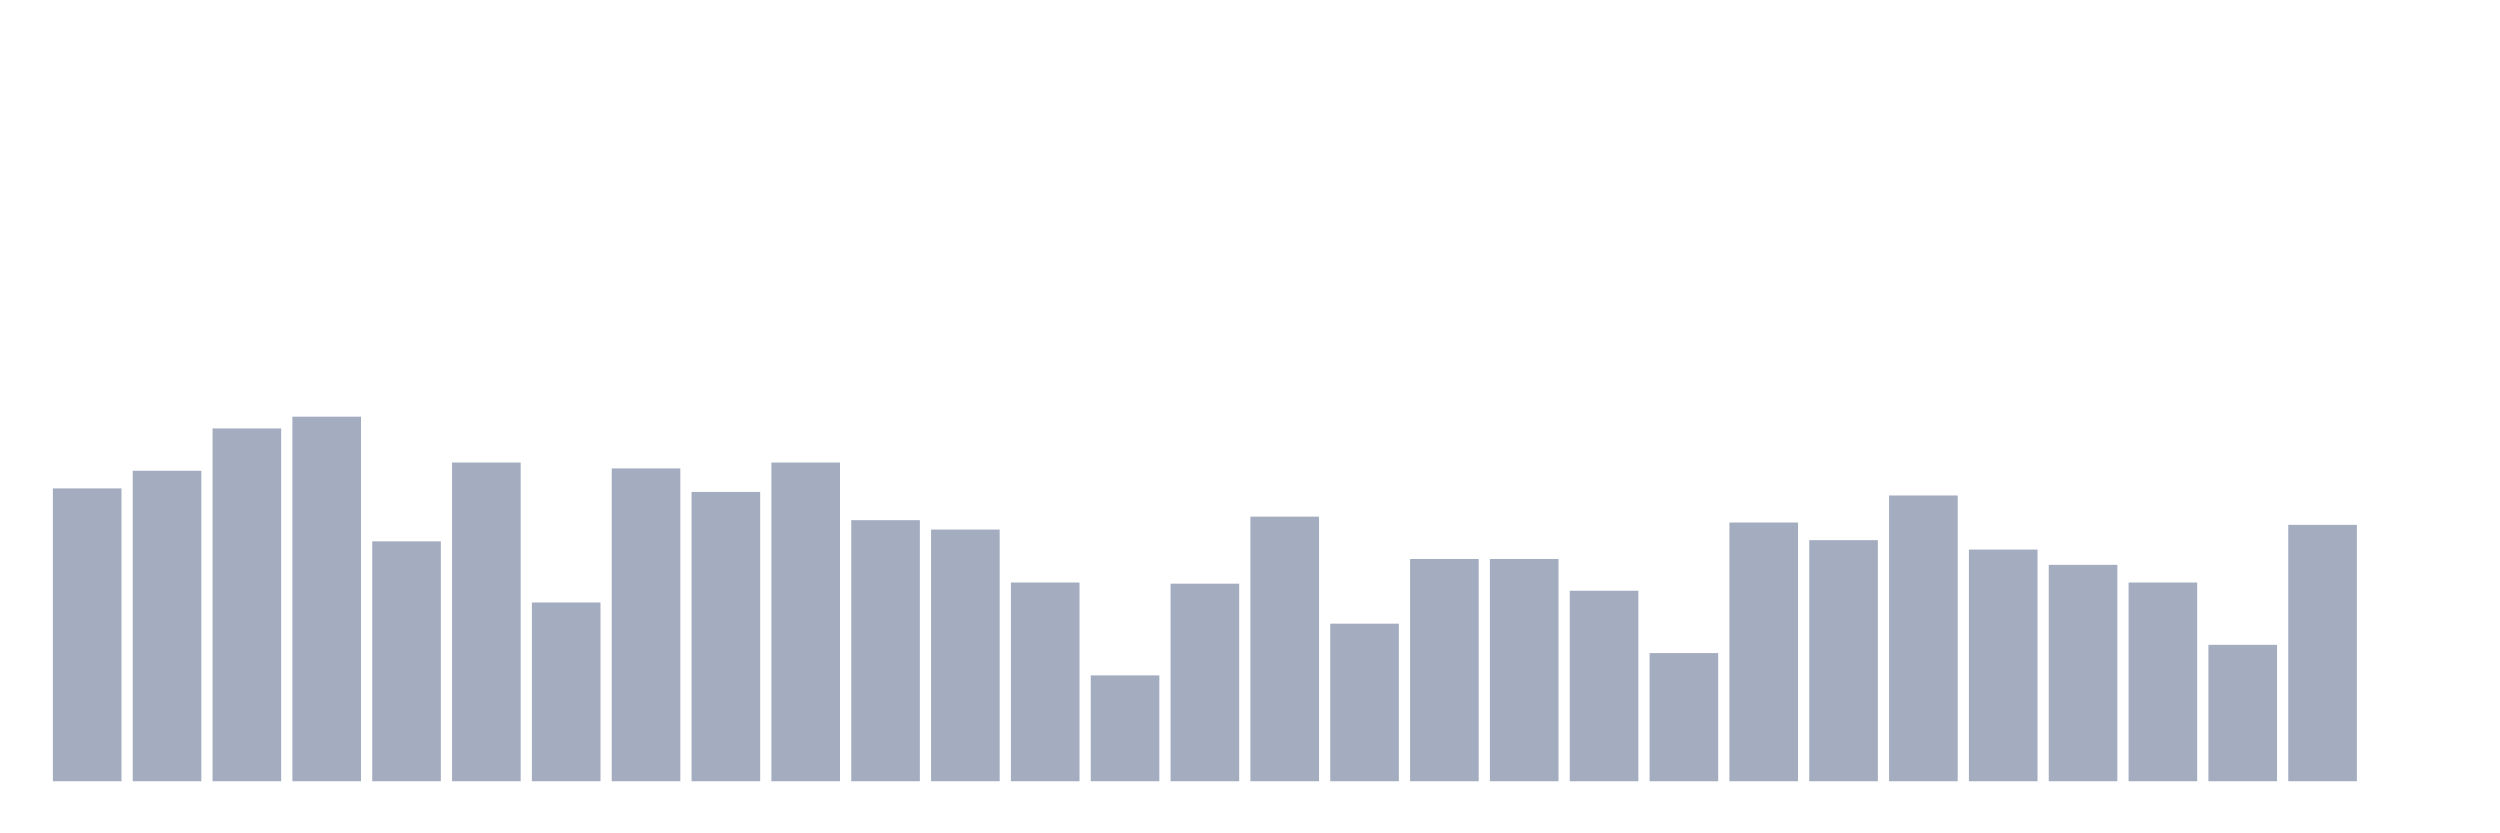 <svg xmlns="http://www.w3.org/2000/svg" viewBox="0 0 480 160"><g transform="translate(10,10)"><rect class="bar" x="0.153" width="13.175" y="83.774" height="56.226" fill="rgb(164,173,192)"></rect><rect class="bar" x="15.482" width="13.175" y="80.387" height="59.613" fill="rgb(164,173,192)"></rect><rect class="bar" x="30.81" width="13.175" y="72.258" height="67.742" fill="rgb(164,173,192)"></rect><rect class="bar" x="46.138" width="13.175" y="70" height="70" fill="rgb(164,173,192)"></rect><rect class="bar" x="61.466" width="13.175" y="93.935" height="46.065" fill="rgb(164,173,192)"></rect><rect class="bar" x="76.794" width="13.175" y="78.806" height="61.194" fill="rgb(164,173,192)"></rect><rect class="bar" x="92.123" width="13.175" y="105.677" height="34.323" fill="rgb(164,173,192)"></rect><rect class="bar" x="107.451" width="13.175" y="79.935" height="60.065" fill="rgb(164,173,192)"></rect><rect class="bar" x="122.779" width="13.175" y="84.452" height="55.548" fill="rgb(164,173,192)"></rect><rect class="bar" x="138.107" width="13.175" y="78.806" height="61.194" fill="rgb(164,173,192)"></rect><rect class="bar" x="153.436" width="13.175" y="89.871" height="50.129" fill="rgb(164,173,192)"></rect><rect class="bar" x="168.764" width="13.175" y="91.677" height="48.323" fill="rgb(164,173,192)"></rect><rect class="bar" x="184.092" width="13.175" y="101.839" height="38.161" fill="rgb(164,173,192)"></rect><rect class="bar" x="199.42" width="13.175" y="119.677" height="20.323" fill="rgb(164,173,192)"></rect><rect class="bar" x="214.748" width="13.175" y="102.065" height="37.935" fill="rgb(164,173,192)"></rect><rect class="bar" x="230.077" width="13.175" y="89.194" height="50.806" fill="rgb(164,173,192)"></rect><rect class="bar" x="245.405" width="13.175" y="109.742" height="30.258" fill="rgb(164,173,192)"></rect><rect class="bar" x="260.733" width="13.175" y="97.323" height="42.677" fill="rgb(164,173,192)"></rect><rect class="bar" x="276.061" width="13.175" y="97.323" height="42.677" fill="rgb(164,173,192)"></rect><rect class="bar" x="291.39" width="13.175" y="103.419" height="36.581" fill="rgb(164,173,192)"></rect><rect class="bar" x="306.718" width="13.175" y="115.387" height="24.613" fill="rgb(164,173,192)"></rect><rect class="bar" x="322.046" width="13.175" y="90.323" height="49.677" fill="rgb(164,173,192)"></rect><rect class="bar" x="337.374" width="13.175" y="93.71" height="46.29" fill="rgb(164,173,192)"></rect><rect class="bar" x="352.702" width="13.175" y="85.129" height="54.871" fill="rgb(164,173,192)"></rect><rect class="bar" x="368.031" width="13.175" y="95.516" height="44.484" fill="rgb(164,173,192)"></rect><rect class="bar" x="383.359" width="13.175" y="98.452" height="41.548" fill="rgb(164,173,192)"></rect><rect class="bar" x="398.687" width="13.175" y="101.839" height="38.161" fill="rgb(164,173,192)"></rect><rect class="bar" x="414.015" width="13.175" y="113.806" height="26.194" fill="rgb(164,173,192)"></rect><rect class="bar" x="429.344" width="13.175" y="90.774" height="49.226" fill="rgb(164,173,192)"></rect><rect class="bar" x="444.672" width="13.175" y="140" height="0" fill="rgb(164,173,192)"></rect></g></svg>